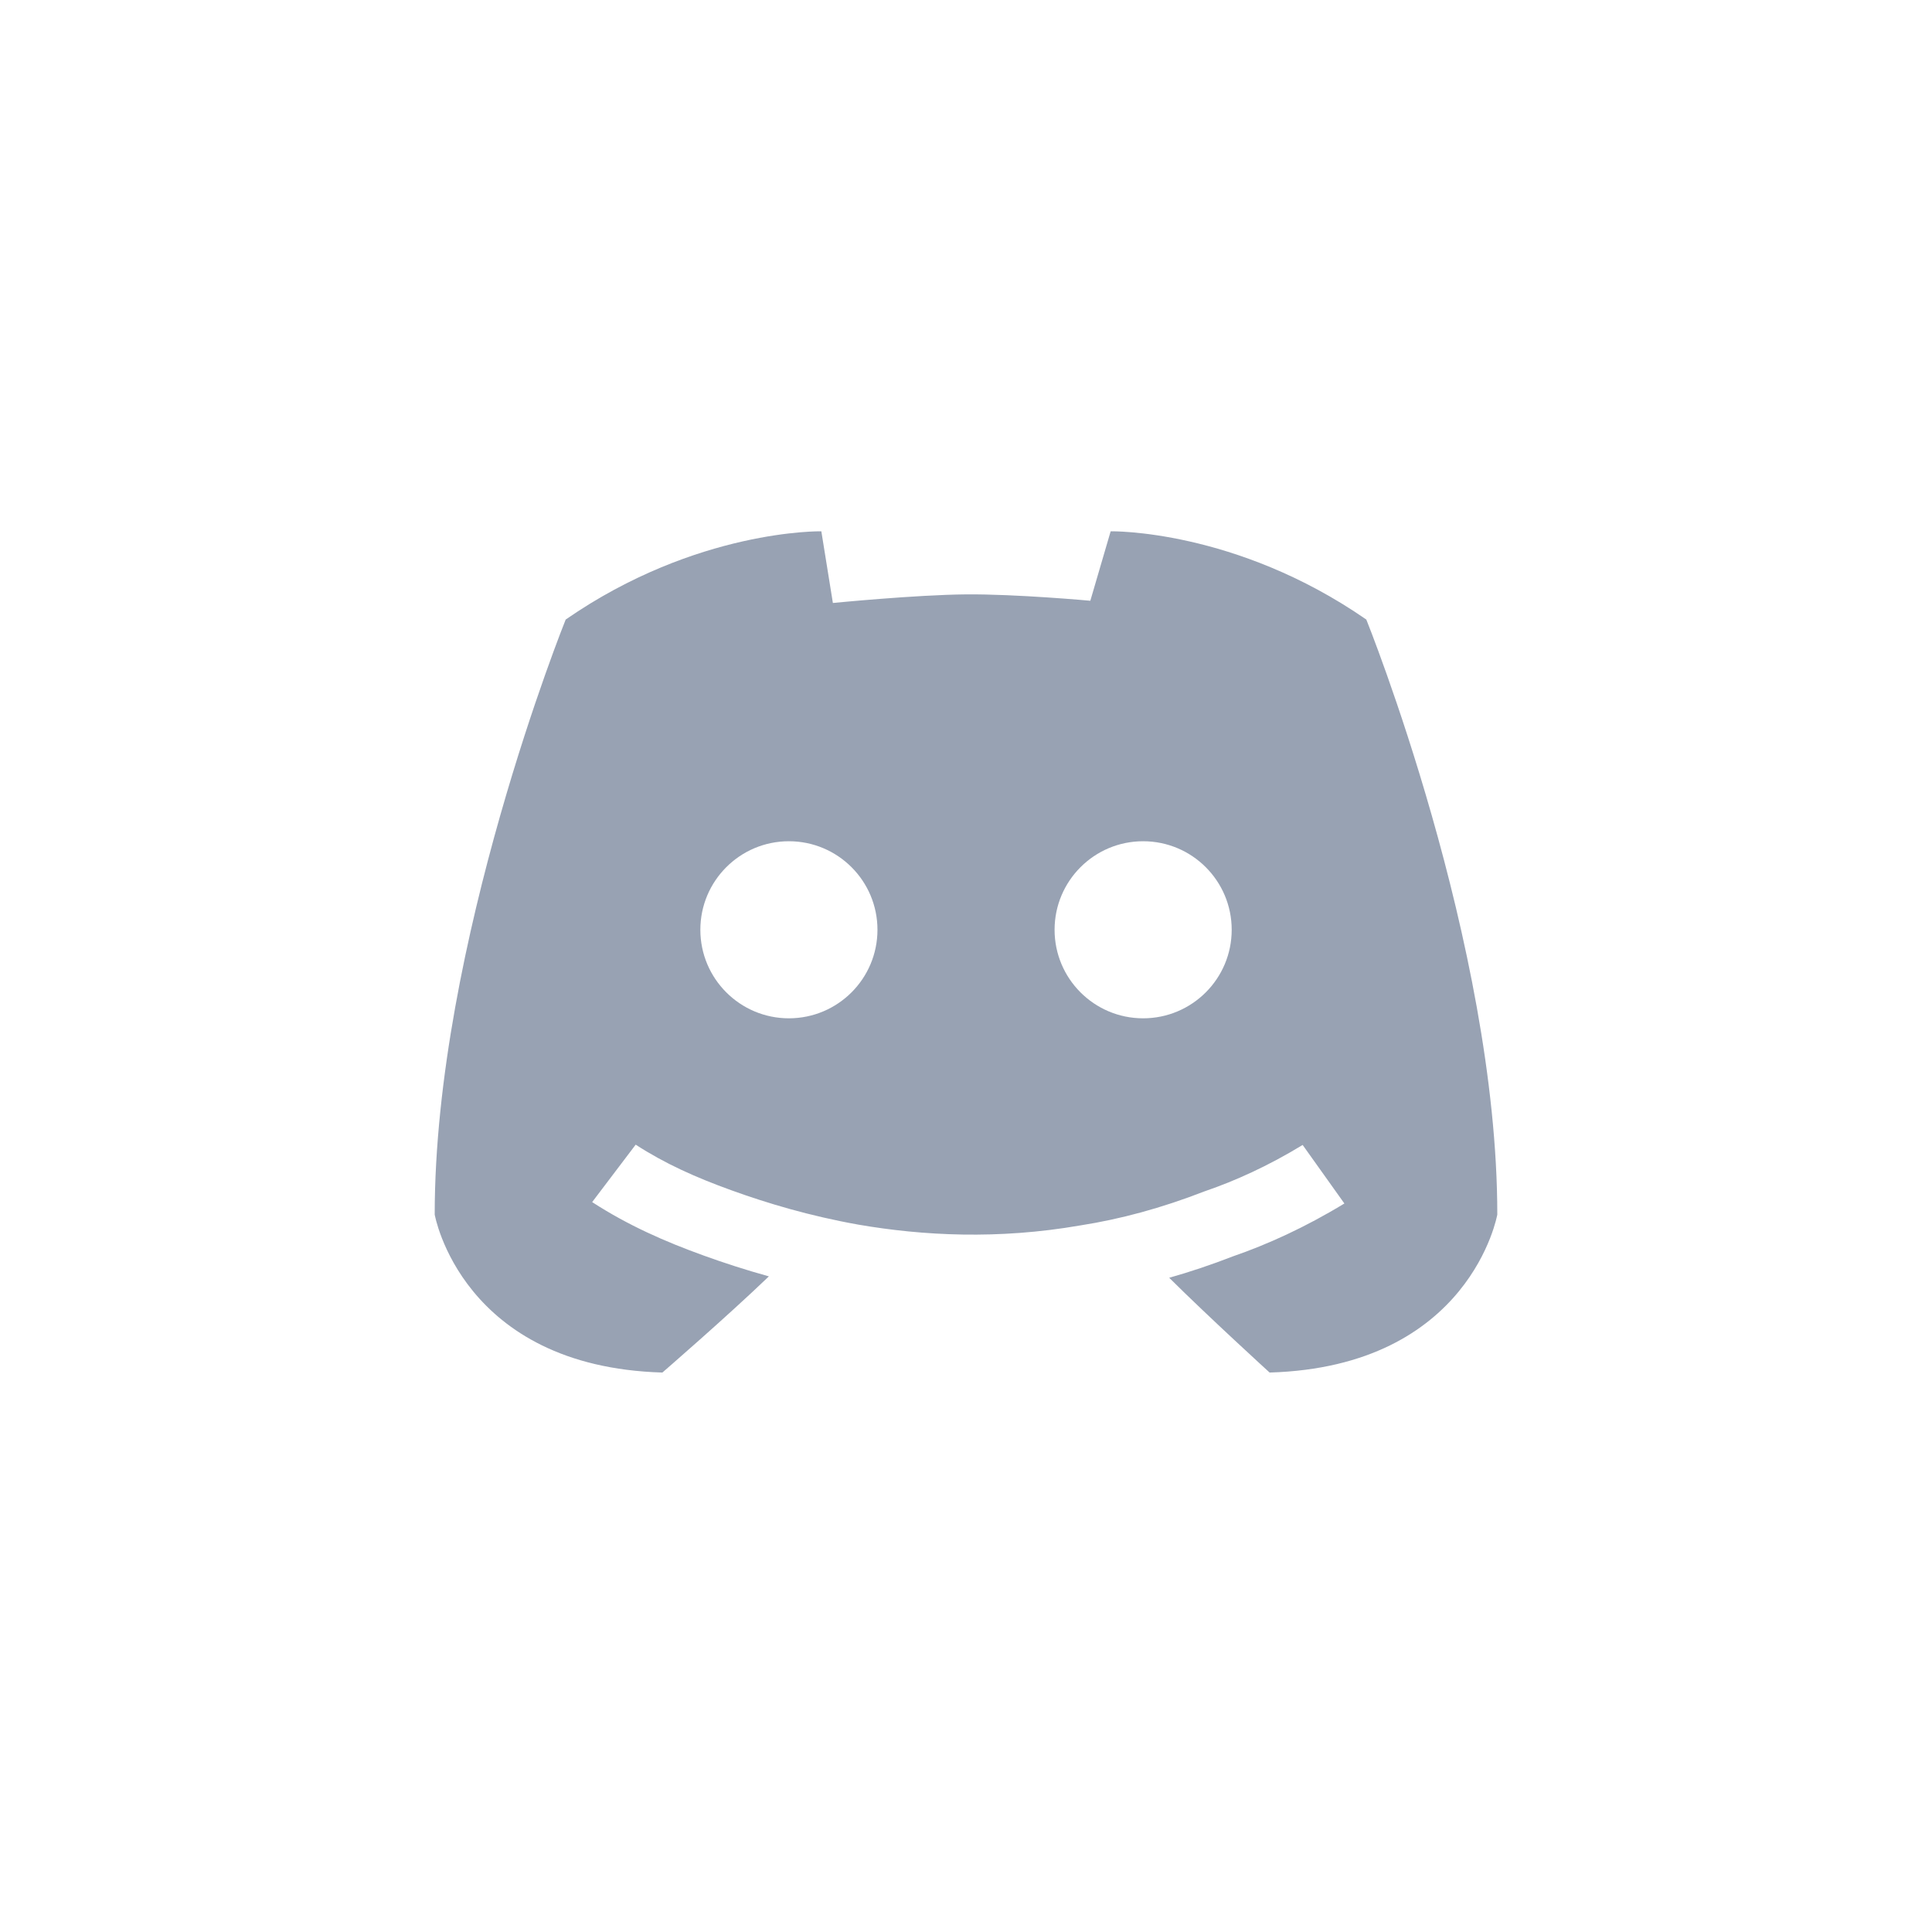 <svg width="40" height="40" viewBox="0 0 40 40" fill="none" xmlns="http://www.w3.org/2000/svg">
<path fill-rule="evenodd" clip-rule="evenodd" d="M14.572 25.996C14.979 26.143 15.429 26.29 15.919 26.426C15.055 27.256 13.714 28.417 13.714 28.417C9.552 28.295 9 25.146 9 25.146C9 19.544 11.712 12.827 11.712 12.827C14.425 10.948 17.005 11 17.005 11L17.244 12.484C17.244 12.484 18.959 12.315 20 12.306C21.041 12.297 22.574 12.438 22.574 12.438L22.995 11C22.995 11 25.575 10.948 28.288 12.827C28.288 12.827 31 19.544 31 25.146C31 25.146 30.448 28.295 26.286 28.417C26.286 28.417 25.034 27.276 24.207 26.455C24.641 26.332 25.08 26.185 25.525 26.012C26.236 25.767 27.018 25.413 27.834 24.917L26.97 23.705C26.248 24.145 25.566 24.45 24.963 24.657L24.953 24.661L24.945 24.663L24.932 24.668C24.042 25.014 23.195 25.241 22.373 25.37L22.36 25.372C20.666 25.666 19.109 25.585 17.773 25.355C16.758 25.174 15.883 24.911 15.144 24.644C14.405 24.377 13.773 24.095 13.161 23.699L12.26 24.888C13.008 25.372 13.764 25.704 14.572 25.996ZM18.167 19.25C18.167 20.262 17.346 21.083 16.333 21.083C15.321 21.083 14.5 20.262 14.5 19.25C14.5 18.238 15.321 17.417 16.333 17.417C17.346 17.417 18.167 18.238 18.167 19.25ZM23.667 21.083C24.68 21.083 25.501 20.263 25.501 19.25C25.501 18.238 24.68 17.417 23.667 17.417C22.655 17.417 21.834 18.238 21.834 19.25C21.834 20.263 22.655 21.083 23.667 21.083Z" fill="#98A2B3"/>
</svg>
